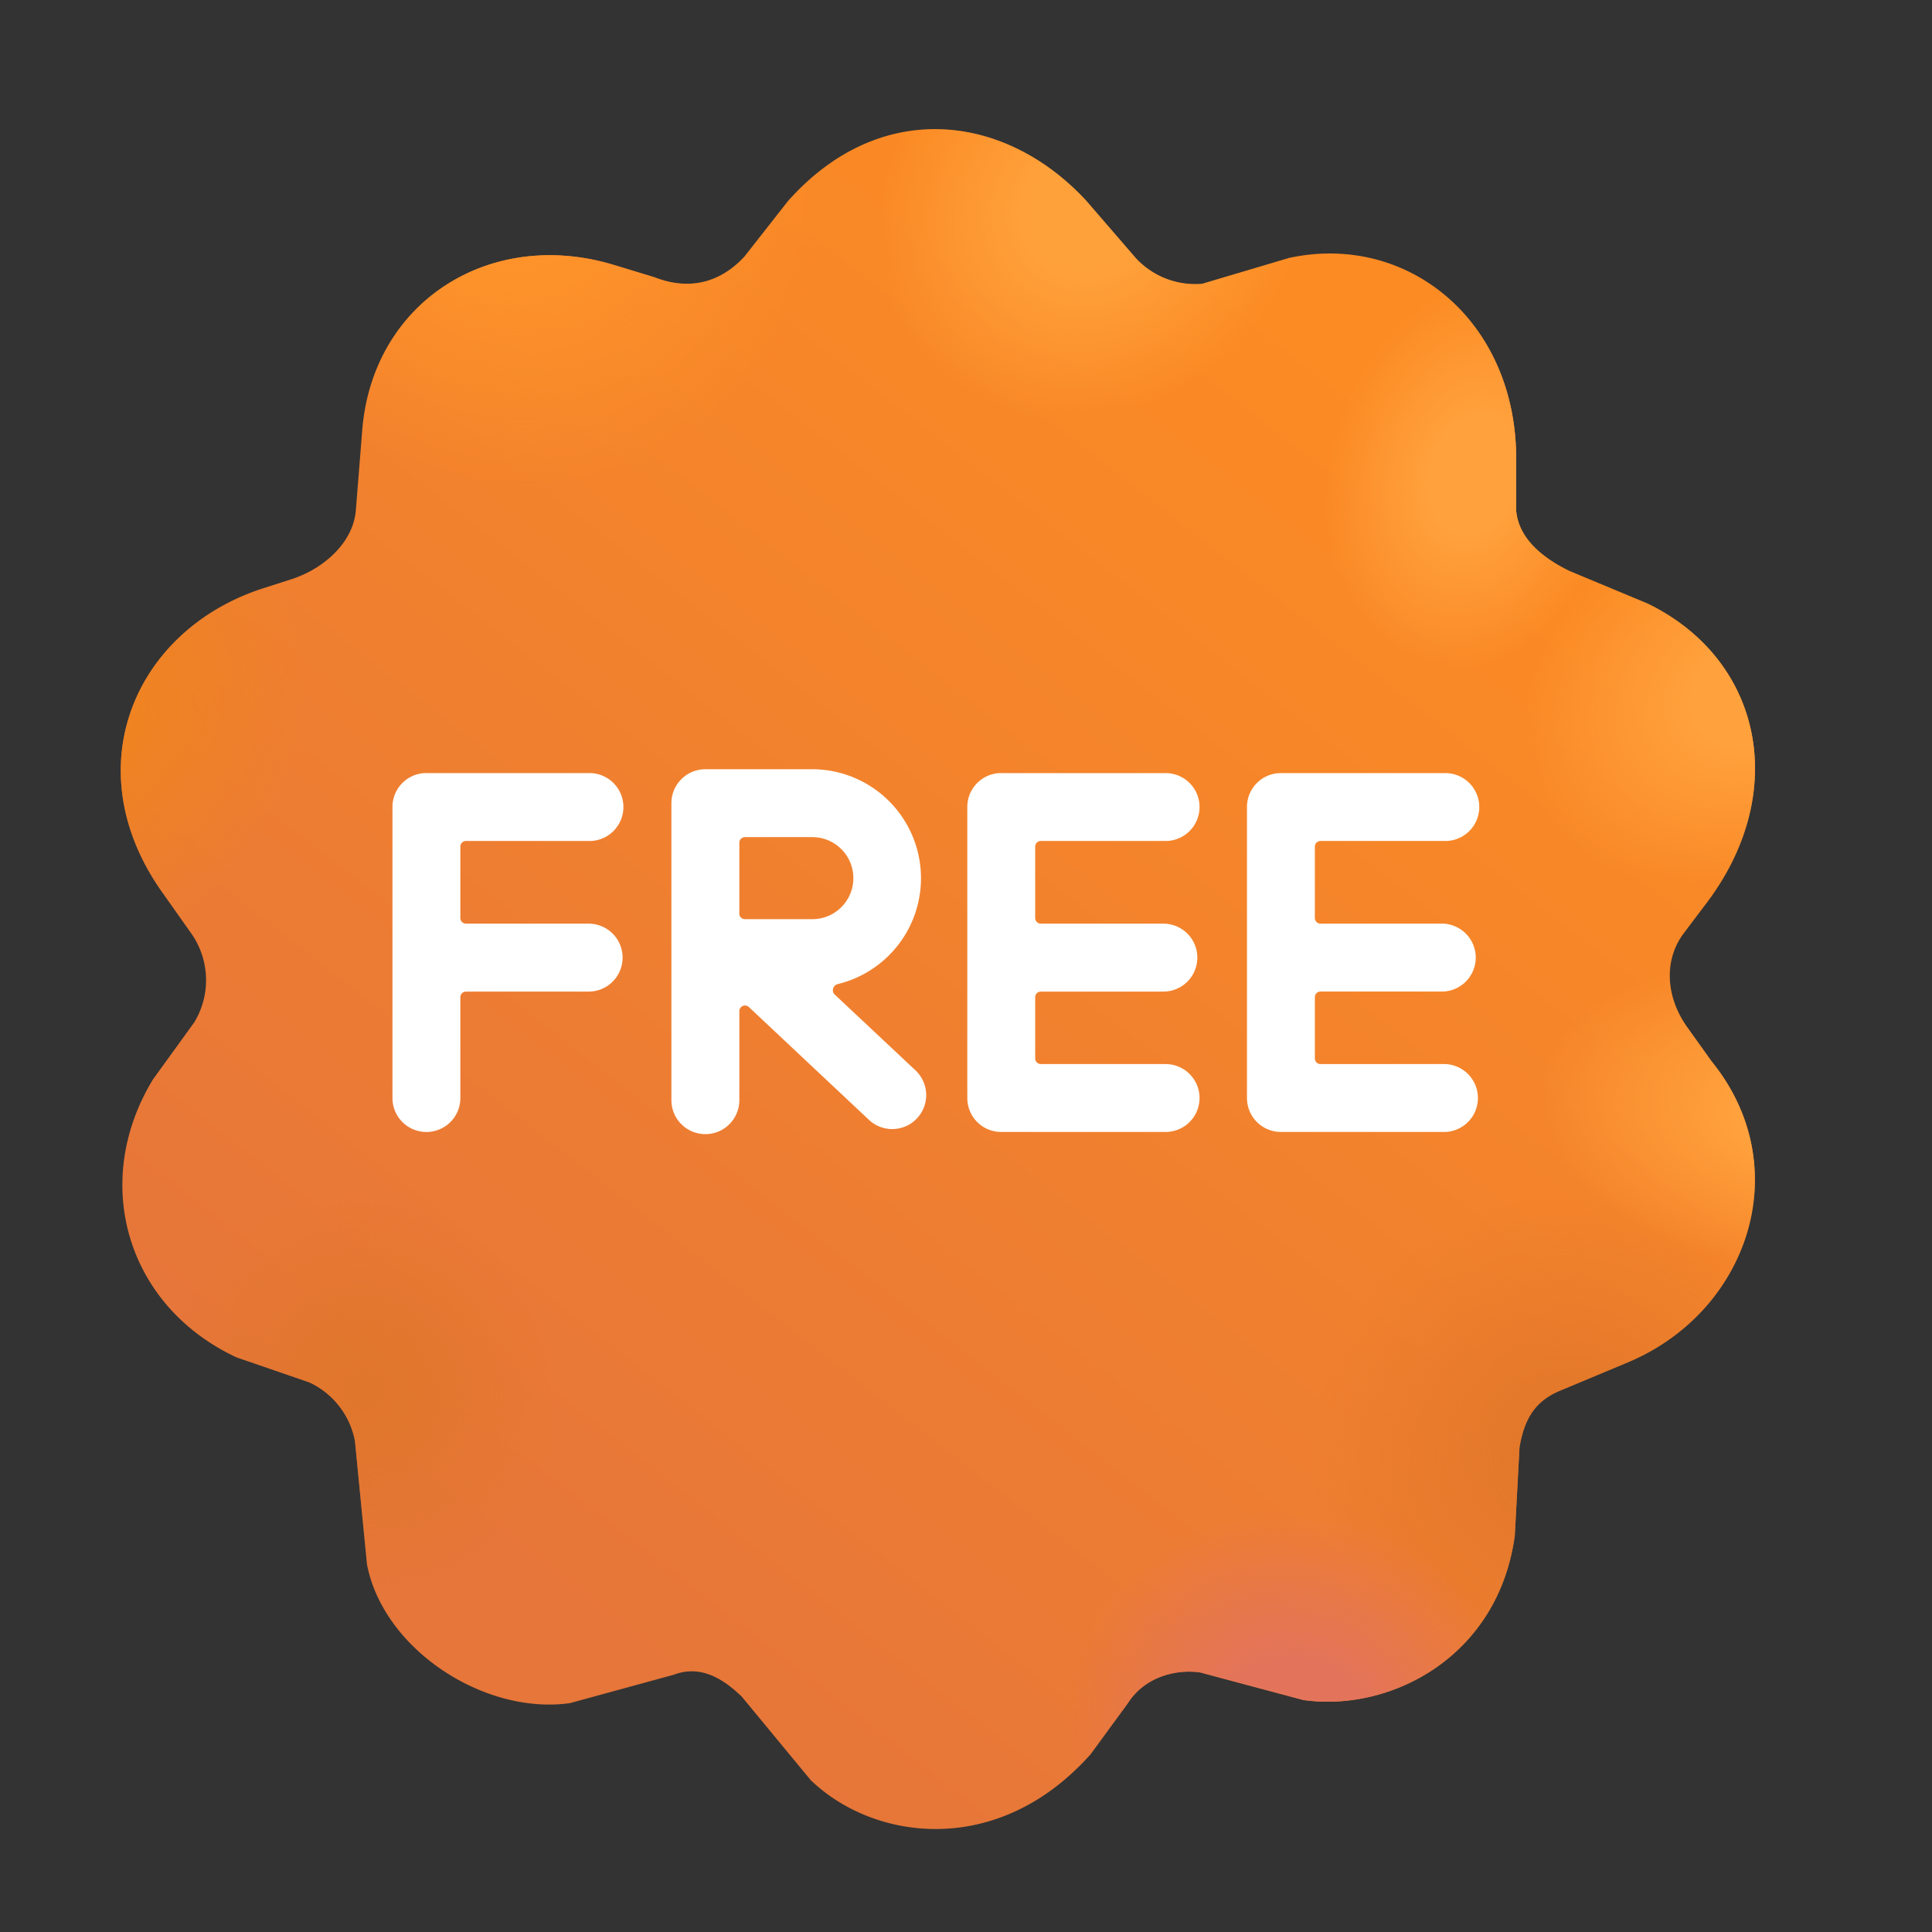 <svg viewBox="0 0 32 32" xmlns="http://www.w3.org/2000/svg" fill-rule="evenodd" clip-rule="evenodd" stroke-linejoin="round" stroke-miterlimit="2"><rect x="0" y="0" width="32" height="32" fill="#333333" stroke="none"/><path d="M13.051 3.331c1.531-1.724 3.613-1.449 4.945 0l.812.94c.282.307.689.465 1.103.43l1.444-.43c1.969-.422 3.758 1.047 3.758 3.328v.86c.042.469.452.787.875.994l1.305.545c1.887.922 2.359 3.109.984 4.945l-.39.516c-.351.473-.279 1.095.07 1.57l.39.547c1.422 1.75.621 4.151-1.388 4.99l-1.123.469c-.423.177-.589.48-.668.932l-.078 1.468c-.274 2.016-2.064 2.926-3.5 2.723l-1.711-.457c-.411-.058-.922.078-1.196.508l-.617.844c-1.531 1.726-3.598 1.439-4.64.429l-1.139-1.379c-.298-.288-.674-.535-1.124-.365l-1.722.471c-1.421.201-3.096-.892-3.363-2.302l-.199-2.042a1.346 1.346 0 00-.753-.968l-1.208-.415c-1.817-.846-2.425-2.896-1.382-4.607l.681-.941a1.346 1.346 0 00-.034-1.452l-.507-.718c-1.438-2.047-.444-4.335 1.686-5.021l.47-.151c.518-.167 1.019-.598 1.062-1.141l.105-1.318c.17-2.14 2.122-3.368 4.176-2.743l.665.202c.64.25 1.142.037 1.492-.344l.719-.917z" fill="url(#a)" fill-rule="nonzero"/><path d="M13.051 3.331c1.531-1.724 3.613-1.449 4.945 0l.812.94c.282.307.689.465 1.103.43l1.444-.43c1.969-.422 3.758 1.047 3.758 3.328v.86c.042.469.452.787.875.994l1.305.545c1.887.922 2.359 3.109.984 4.945l-.39.516c-.351.473-.279 1.095.07 1.57l.39.547c1.422 1.75.621 4.151-1.388 4.99l-1.123.469c-.423.177-.589.48-.668.932l-.078 1.468c-.274 2.016-2.064 2.926-3.5 2.723l-1.711-.457c-.411-.058-.922.078-1.196.508l-.617.844c-1.531 1.726-3.598 1.439-4.64.429l-1.139-1.379c-.298-.288-.674-.535-1.124-.365l-1.722.471c-1.421.201-3.096-.892-3.363-2.302l-.199-2.042a1.346 1.346 0 00-.753-.968l-1.208-.415c-1.817-.846-2.425-2.896-1.382-4.607l.681-.941a1.346 1.346 0 00-.034-1.452l-.507-.718c-1.438-2.047-.444-4.335 1.686-5.021l.47-.151c.518-.167 1.019-.598 1.062-1.141l.105-1.318c.17-2.14 2.122-3.368 4.176-2.743l.665.202c.64.25 1.142.037 1.492-.344l.719-.917z" fill="url(#b)" fill-rule="nonzero"/><path d="M13.051 3.331c1.531-1.724 3.613-1.449 4.945 0l.812.94c.282.307.689.465 1.103.43l1.444-.43c1.969-.422 3.758 1.047 3.758 3.328v.86c.042.469.452.787.875.994l1.305.545c1.887.922 2.359 3.109.984 4.945l-.39.516c-.351.473-.279 1.095.07 1.57l.39.547c1.422 1.75.621 4.151-1.388 4.99l-1.123.469c-.423.177-.589.48-.668.932l-.078 1.468c-.274 2.016-2.064 2.926-3.5 2.723l-1.711-.457c-.411-.058-.922.078-1.196.508l-.617.844c-1.531 1.726-3.598 1.439-4.64.429l-1.139-1.379c-.298-.288-.674-.535-1.124-.365l-1.722.471c-1.421.201-3.096-.892-3.363-2.302l-.199-2.042a1.346 1.346 0 00-.753-.968l-1.208-.415c-1.817-.846-2.425-2.896-1.382-4.607l.681-.941a1.346 1.346 0 00-.034-1.452l-.507-.718c-1.438-2.047-.444-4.335 1.686-5.021l.47-.151c.518-.167 1.019-.598 1.062-1.141l.105-1.318c.17-2.14 2.122-3.368 4.176-2.743l.665.202c.64.25 1.142.037 1.492-.344l.719-.917z" fill="url(#c)" fill-rule="nonzero"/><path d="M13.051 3.331c1.531-1.724 3.613-1.449 4.945 0l.812.94c.282.307.689.465 1.103.43l1.444-.43c1.969-.422 3.758 1.047 3.758 3.328v.86c.042.469.452.787.875.994l1.305.545c1.887.922 2.359 3.109.984 4.945l-.39.516c-.351.473-.279 1.095.07 1.57l.39.547c1.422 1.75.621 4.151-1.388 4.99l-1.123.469c-.423.177-.589.48-.668.932l-.078 1.468c-.274 2.016-2.064 2.926-3.5 2.723l-1.711-.457c-.411-.058-.922.078-1.196.508l-.617.844c-1.531 1.726-3.598 1.439-4.64.429l-1.139-1.379c-.298-.288-.674-.535-1.124-.365l-1.722.471c-1.421.201-3.096-.892-3.363-2.302l-.199-2.042a1.346 1.346 0 00-.753-.968l-1.208-.415c-1.817-.846-2.425-2.896-1.382-4.607l.681-.941a1.346 1.346 0 00-.034-1.452l-.507-.718c-1.438-2.047-.444-4.335 1.686-5.021l.47-.151c.518-.167 1.019-.598 1.062-1.141l.105-1.318c.17-2.14 2.122-3.368 4.176-2.743l.665.202c.64.25 1.142.037 1.492-.344l.719-.917z" fill="url(#d)" fill-rule="nonzero"/><path d="M13.051 3.331c1.531-1.724 3.613-1.449 4.945 0l.812.94c.282.307.689.465 1.103.43l1.444-.43c1.969-.422 3.758 1.047 3.758 3.328v.86c.042.469.452.787.875.994l1.305.545c1.887.922 2.359 3.109.984 4.945l-.39.516c-.351.473-.279 1.095.07 1.57l.39.547c1.422 1.75.621 4.151-1.388 4.99l-1.123.469c-.423.177-.589.48-.668.932l-.078 1.468c-.274 2.016-2.064 2.926-3.5 2.723l-1.711-.457c-.411-.058-.922.078-1.196.508l-.617.844c-1.531 1.726-3.598 1.439-4.64.429l-1.139-1.379c-.298-.288-.674-.535-1.124-.365l-1.722.471c-1.421.201-3.096-.892-3.363-2.302l-.199-2.042a1.346 1.346 0 00-.753-.968l-1.208-.415c-1.817-.846-2.425-2.896-1.382-4.607l.681-.941a1.346 1.346 0 00-.034-1.452l-.507-.718c-1.438-2.047-.444-4.335 1.686-5.021l.47-.151c.518-.167 1.019-.598 1.062-1.141l.105-1.318c.17-2.14 2.122-3.368 4.176-2.743l.665.202c.64.25 1.142.037 1.492-.344l.719-.917z" fill="url(#e)" fill-rule="nonzero"/><path d="M13.051 3.331c1.531-1.724 3.613-1.449 4.945 0l.812.94c.282.307.689.465 1.103.43l1.444-.43c1.969-.422 3.758 1.047 3.758 3.328v.86c.042.469.452.787.875.994l1.305.545c1.887.922 2.359 3.109.984 4.945l-.39.516c-.351.473-.279 1.095.07 1.57l.39.547c1.422 1.75.621 4.151-1.388 4.99l-1.123.469c-.423.177-.589.48-.668.932l-.078 1.468c-.274 2.016-2.064 2.926-3.5 2.723l-1.711-.457c-.411-.058-.922.078-1.196.508l-.617.844c-1.531 1.726-3.598 1.439-4.64.429l-1.139-1.379c-.298-.288-.674-.535-1.124-.365l-1.722.471c-1.421.201-3.096-.892-3.363-2.302l-.199-2.042a1.346 1.346 0 00-.753-.968l-1.208-.415c-1.817-.846-2.425-2.896-1.382-4.607l.681-.941a1.346 1.346 0 00-.034-1.452l-.507-.718c-1.438-2.047-.444-4.335 1.686-5.021l.47-.151c.518-.167 1.019-.598 1.062-1.141l.105-1.318c.17-2.14 2.122-3.368 4.176-2.743l.665.202c.64.25 1.142.037 1.492-.344l.719-.917z" fill="url(#f)" fill-rule="nonzero"/><path d="M13.051 3.331c1.531-1.724 3.613-1.449 4.945 0l.812.94c.282.307.689.465 1.103.43l1.444-.43c1.969-.422 3.758 1.047 3.758 3.328v.86c.042.469.452.787.875.994l1.305.545c1.887.922 2.359 3.109.984 4.945l-.39.516c-.351.473-.279 1.095.07 1.57l.39.547c1.422 1.75.621 4.151-1.388 4.99l-1.123.469c-.423.177-.589.48-.668.932l-.078 1.468c-.274 2.016-2.064 2.926-3.5 2.723l-1.711-.457c-.411-.058-.922.078-1.196.508l-.617.844c-1.531 1.726-3.598 1.439-4.64.429l-1.139-1.379c-.298-.288-.674-.535-1.124-.365l-1.722.471c-1.421.201-3.096-.892-3.363-2.302l-.199-2.042a1.346 1.346 0 00-.753-.968l-1.208-.415c-1.817-.846-2.425-2.896-1.382-4.607l.681-.941a1.346 1.346 0 00-.034-1.452l-.507-.718c-1.438-2.047-.444-4.335 1.686-5.021l.47-.151c.518-.167 1.019-.598 1.062-1.141l.105-1.318c.17-2.14 2.122-3.368 4.176-2.743l.665.202c.64.25 1.142.037 1.492-.344l.719-.917z" fill="url(#g)" fill-rule="nonzero"/><path d="M13.051 3.331c1.531-1.724 3.613-1.449 4.945 0l.812.94c.282.307.689.465 1.103.43l1.444-.43c1.969-.422 3.758 1.047 3.758 3.328v.86c.042.469.452.787.875.994l1.305.545c1.887.922 2.359 3.109.984 4.945l-.39.516c-.351.473-.279 1.095.07 1.57l.39.547c1.422 1.75.621 4.151-1.388 4.99l-1.123.469c-.423.177-.589.48-.668.932l-.078 1.468c-.274 2.016-2.064 2.926-3.5 2.723l-1.711-.457c-.411-.058-.922.078-1.196.508l-.617.844c-1.531 1.726-3.598 1.439-4.64.429l-1.139-1.379c-.298-.288-.674-.535-1.124-.365l-1.722.471c-1.421.201-3.096-.892-3.363-2.302l-.199-2.042a1.346 1.346 0 00-.753-.968l-1.208-.415c-1.817-.846-2.425-2.896-1.382-4.607l.681-.941a1.346 1.346 0 00-.034-1.452l-.507-.718c-1.438-2.047-.444-4.335 1.686-5.021l.47-.151c.518-.167 1.019-.598 1.062-1.141l.105-1.318c.17-2.14 2.122-3.368 4.176-2.743l.665.202c.64.25 1.142.037 1.492-.344l.719-.917z" fill="url(#h)" fill-rule="nonzero"/><path d="M13.051 3.331c1.531-1.724 3.613-1.449 4.945 0l.812.94c.282.307.689.465 1.103.43l1.444-.43c1.969-.422 3.758 1.047 3.758 3.328v.86c.042.469.452.787.875.994l1.305.545c1.887.922 2.359 3.109.984 4.945l-.39.516c-.351.473-.279 1.095.07 1.57l.39.547c1.422 1.75.621 4.151-1.388 4.99l-1.123.469c-.423.177-.589.48-.668.932l-.078 1.468c-.274 2.016-2.064 2.926-3.5 2.723l-1.711-.457c-.411-.058-.922.078-1.196.508l-.617.844c-1.531 1.726-3.598 1.439-4.64.429l-1.139-1.379c-.298-.288-.674-.535-1.124-.365l-1.722.471c-1.421.201-3.096-.892-3.363-2.302l-.199-2.042a1.346 1.346 0 00-.753-.968l-1.208-.415c-1.817-.846-2.425-2.896-1.382-4.607l.681-.941a1.346 1.346 0 00-.034-1.452l-.507-.718c-1.438-2.047-.444-4.335 1.686-5.021l.47-.151c.518-.167 1.019-.598 1.062-1.141l.105-1.318c.17-2.14 2.122-3.368 4.176-2.743l.665.202c.64.25 1.142.037 1.492-.344l.719-.917z" fill="url(#i)" fill-rule="nonzero"/><path d="M13.051 3.331c1.531-1.724 3.613-1.449 4.945 0l.812.94c.282.307.689.465 1.103.43l1.444-.43c1.969-.422 3.758 1.047 3.758 3.328v.86c.042.469.452.787.875.994l1.305.545c1.887.922 2.359 3.109.984 4.945l-.39.516c-.351.473-.279 1.095.07 1.57l.39.547c1.422 1.75.621 4.151-1.388 4.99l-1.123.469c-.423.177-.589.48-.668.932l-.078 1.468c-.274 2.016-2.064 2.926-3.5 2.723l-1.711-.457c-.411-.058-.922.078-1.196.508l-.617.844c-1.531 1.726-3.598 1.439-4.64.429l-1.139-1.379c-.298-.288-.674-.535-1.124-.365l-1.722.471c-1.421.201-3.096-.892-3.363-2.302l-.199-2.042a1.346 1.346 0 00-.753-.968l-1.208-.415c-1.817-.846-2.425-2.896-1.382-4.607l.681-.941a1.346 1.346 0 00-.034-1.452l-.507-.718c-1.438-2.047-.444-4.335 1.686-5.021l.47-.151c.518-.167 1.019-.598 1.062-1.141l.105-1.318c.17-2.14 2.122-3.368 4.176-2.743l.665.202c.64.25 1.142.037 1.492-.344l.719-.917z" fill="url(#j)" fill-rule="nonzero"/><g><path d="M9.102 12.609c0-.335.272-.607.607-.607h1.91a1.947 1.947 0 01.455 3.839c-.083.02-.117.128-.055.186l1.445 1.356a.607.607 0 01-.831.885l-2.147-2.017a.101.101 0 00-.17.074v1.59a.607.607 0 01-1.214 0v-5.306zm1.213 1.971c0 .056.045.101.101.101h1.204a.733.733 0 100-1.466h-1.204a.101.101 0 00-.1.101v1.264zM4.725 12.07a.606.606 0 00-.607.607v5.2a.606.606 0 101.213 0v-1.802c0-.055.045-.1.101-.1h2.191a.606.606 0 100-1.214h-2.19a.101.101 0 01-.102-.1v-1.276c0-.056.045-.101.101-.101h2.23a.607.607 0 000-1.213H4.726zM14.995 12.07a.606.606 0 00-.606.607v5.2c0 .335.27.606.606.606h2.937a.606.606 0 100-1.213h-2.23a.101.101 0 01-.1-.101v-1.094c0-.055.045-.1.1-.1h2.19a.606.606 0 100-1.214h-2.19a.101.101 0 01-.1-.1v-1.276c0-.056.045-.101.1-.101h2.23a.606.606 0 100-1.213h-2.937zM19.386 12.677c0-.335.271-.606.606-.606h2.938a.606.606 0 110 1.213H20.7a.101.101 0 00-.101.1v1.276c0 .056.045.101.1.101h2.192a.607.607 0 010 1.213H20.7a.101.101 0 00-.101.101v1.094c0 .056.045.101.1.101h2.231a.607.607 0 010 1.213h-2.938a.606.606 0 01-.606-.606v-5.2z" fill="white" fill-rule="nonzero" transform="matrix(.927 0 0 .927 2.683 1.615)"/></g><defs><radialGradient id="b" cx="0" cy="0" r="1" gradientUnits="userSpaceOnUse" gradientTransform="matrix(-2.815 2.521 -2.224 -2.484 18.119 3.437)"><stop offset="0" stop-color="rgb(255,161,58)"/><stop offset=".3" stop-color="rgb(255,161,58)"/><stop offset="1" stop-color="rgb(255,161,58)" stop-opacity="0"/></radialGradient><radialGradient id="c" cx="0" cy="0" r="1" gradientUnits="userSpaceOnUse" gradientTransform="matrix(2.269 5.562 -4.908 2.002 8.288 2.244)"><stop offset="0" stop-color="rgb(255,148,42)"/><stop offset=".3" stop-color="rgb(255,148,42)"/><stop offset="1" stop-color="rgb(255,148,42)" stop-opacity="0"/></radialGradient><radialGradient id="d" cx="0" cy="0" r="1" gradientUnits="userSpaceOnUse" gradientTransform="matrix(-2.311 -.63 .873 -3.2 24.42 7.849)"><stop offset="0" stop-color="rgb(255,161,61)"/><stop offset=".3" stop-color="rgb(255,161,61)"/><stop offset="1" stop-color="rgb(255,161,61)" stop-opacity="0"/></radialGradient><radialGradient id="e" cx="0" cy="0" r="1" gradientUnits="userSpaceOnUse" gradientTransform="matrix(-3.823 1.849 -1.365 -2.824 29.252 11.336)"><stop offset="0" stop-color="rgb(255,161,61)"/><stop offset=".3" stop-color="rgb(255,161,61)"/><stop offset="1" stop-color="rgb(255,161,61)" stop-opacity="0"/></radialGradient><radialGradient id="f" cx="0" cy="0" r="1" gradientUnits="userSpaceOnUse" gradientTransform="matrix(-4.705 -.546 .308 -2.652 30.177 18.52)"><stop offset="0" stop-color="rgb(255,161,61)"/><stop offset=".3" stop-color="rgb(255,161,61)"/><stop offset="1" stop-color="rgb(255,161,61)" stop-opacity="0"/></radialGradient><radialGradient id="g" cx="0" cy="0" r="1" gradientUnits="userSpaceOnUse" gradientTransform="matrix(3.093 -2.983 2.874 2.98 25.933 24.024)"><stop offset="0" stop-color="rgb(224,118,42)"/><stop offset="1" stop-color="rgb(224,118,42)" stop-opacity="0"/></radialGradient><radialGradient id="h" cx="0" cy="0" r="1" gradientUnits="userSpaceOnUse" gradientTransform="matrix(-2.017 -2.605 2.509 -1.943 6.019 23.015)"><stop offset="0" stop-color="rgb(224,118,42)"/><stop offset="1" stop-color="rgb(224,118,42)" stop-opacity="0"/></radialGradient><radialGradient id="i" cx="0" cy="0" r="1" gradientUnits="userSpaceOnUse" gradientTransform="matrix(3.025 1.428 -1.726 3.656 1.523 11.882)"><stop offset="0" stop-color="rgb(240,133,29)"/><stop offset="1" stop-color="rgb(240,133,29)" stop-opacity="0"/></radialGradient><radialGradient id="j" cx="0" cy="0" r="1" gradientUnits="userSpaceOnUse" gradientTransform="matrix(-3.094 -2.375 2.241 -2.919 21.492 28.795)"><stop offset="0" stop-color="rgb(227,116,91)"/><stop offset=".34" stop-color="rgb(227,116,91)"/><stop offset="1" stop-color="rgb(227,116,91)" stop-opacity="0"/></radialGradient><linearGradient id="a" x1="0" y1="0" x2="1" y2="0" gradientUnits="userSpaceOnUse" gradientTransform="scale(-24.883) rotate(-51.911 -.763 .848)"><stop offset="0" stop-color="rgb(252,139,35)"/><stop offset="1" stop-color="rgb(230,118,57)"/></linearGradient></defs></svg>